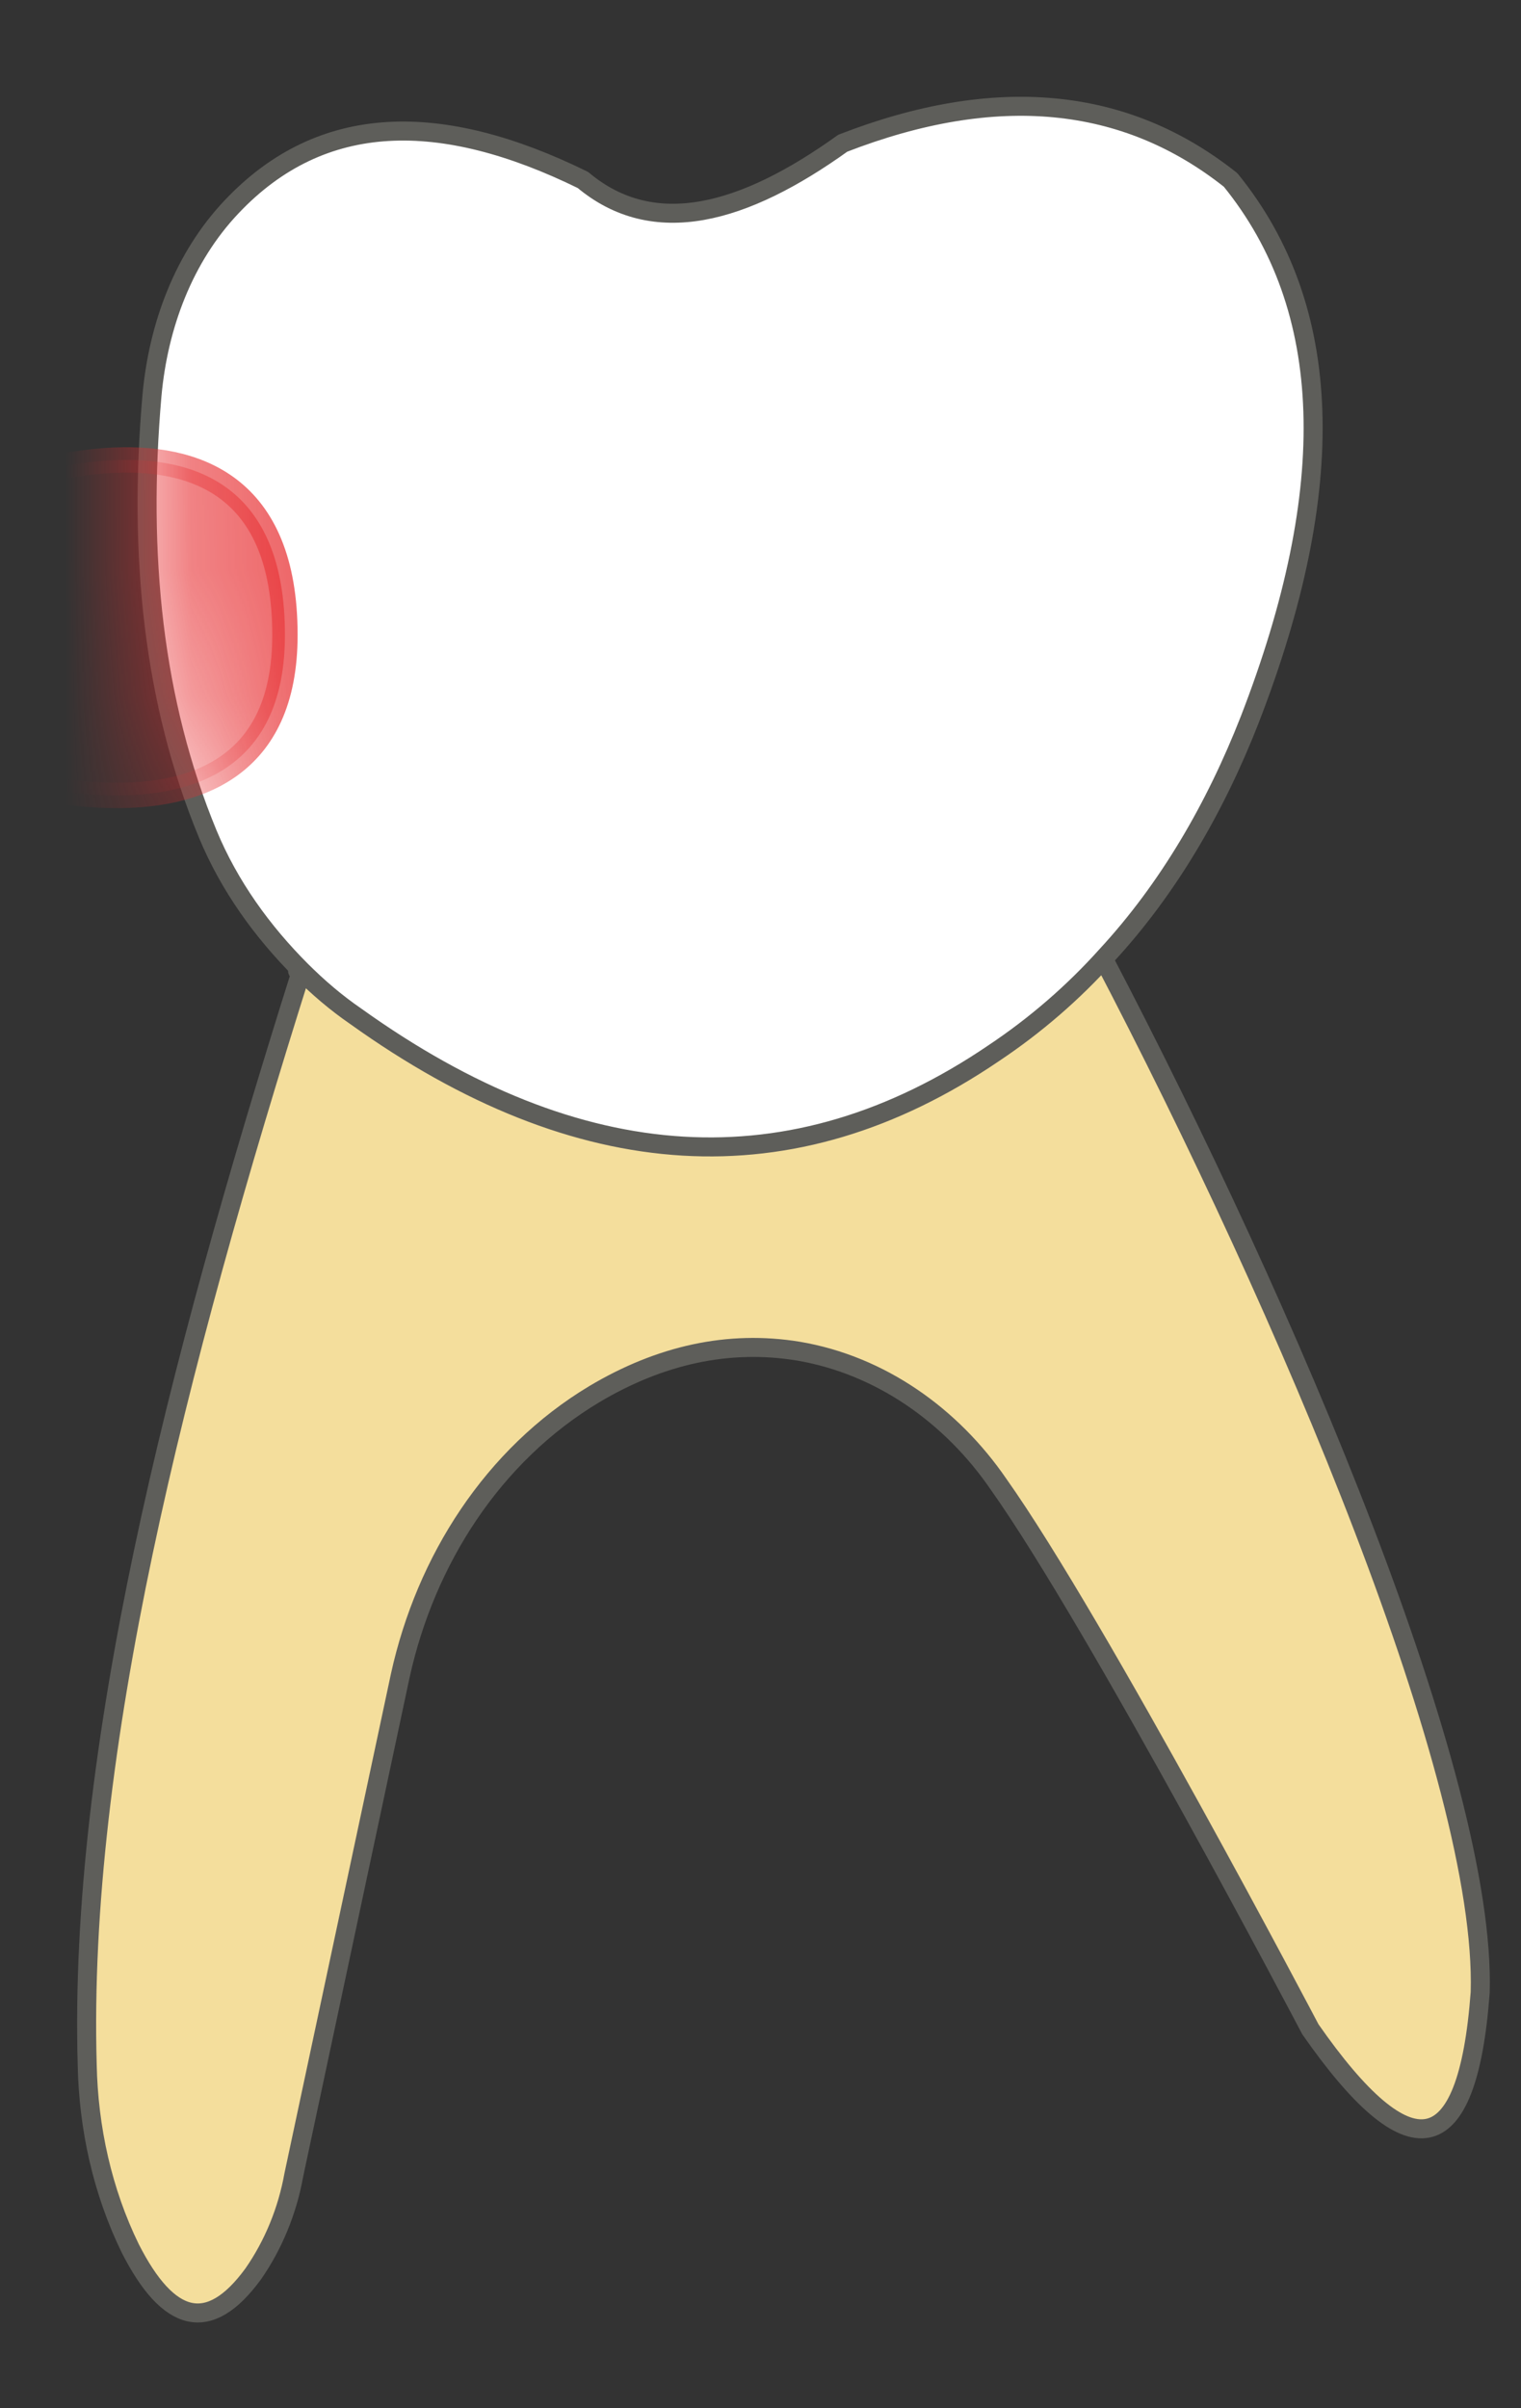 <svg width="12" height="19" viewBox="0 0 12 19" fill="none" xmlns="http://www.w3.org/2000/svg">
<rect x="0" y="0" width="12" height="19" fill="#333333" stroke="none"/>
<path d="M2.378 7.66C1.378 10.83 0.618 13.83 0.688 16.29C0.698 16.79 0.808 17.29 1.028 17.74C1.328 18.33 1.648 18.42 1.998 17.94C2.158 17.71 2.268 17.44 2.318 17.16L3.158 13.22C3.358 12.31 3.888 11.48 4.688 11C5.208 10.69 5.748 10.57 6.298 10.66C6.948 10.77 7.508 11.17 7.878 11.71C8.658 12.81 10.338 16.01 10.338 16.01C11.118 17.13 11.578 17.07 11.678 15.72C11.728 14.04 10.168 10.36 8.698 7.55L2.348 7.66H2.378Z" fill="#F4DE9C" stroke="#5E5E5A" stroke-width="0.15" stroke-linecap="round" stroke-linejoin="round"/>
<path d="M2.379 7.66C2.069 7.35 1.809 6.99 1.639 6.58C1.209 5.54 1.089 4.38 1.199 3.12C1.249 2.57 1.449 2.03 1.829 1.63C2.539 0.88 3.479 0.87 4.599 1.42C5.159 1.89 5.869 1.69 6.649 1.13C7.859 0.66 8.879 0.76 9.709 1.42C10.529 2.43 10.569 3.85 9.859 5.68C9.589 6.37 9.219 7.01 8.729 7.54C8.469 7.83 8.169 8.09 7.839 8.31C6.249 9.39 4.569 9.28 2.809 8.02C2.649 7.91 2.509 7.79 2.369 7.65L2.379 7.66Z" fill="white" stroke="#5E5E5A" stroke-width="0.15" stroke-linecap="round" stroke-linejoin="round"/>
<mask id="mask0_229_1509" style="mask-type:luminance" maskUnits="userSpaceOnUse" x="1" y="0" width="10" height="10">
<path d="M2.379 7.66C2.069 7.35 1.809 6.99 1.639 6.58C1.209 5.54 1.089 4.38 1.199 3.12C1.249 2.57 1.449 2.03 1.829 1.63C2.539 0.88 3.479 0.87 4.599 1.42C5.159 1.89 5.869 1.69 6.649 1.13C7.859 0.66 8.879 0.76 9.709 1.42C10.529 2.43 10.569 3.85 9.859 5.68C9.589 6.37 9.219 7.01 8.729 7.54C8.469 7.83 8.169 8.09 7.839 8.31C6.249 9.39 4.569 9.28 2.809 8.02C2.649 7.91 2.509 7.79 2.369 7.65L2.379 7.66Z" fill="white"/>
</mask>
<g mask="url(#mask0_229_1509)">
<path opacity="0.75" d="M-0.562 4.02C-0.562 4.02 2.248 2.66 2.248 5.01C2.248 7.09 -0.542 5.98 -0.542 5.98L-0.562 4.03V4.02Z" fill="#E62C2F" stroke="#E62C2F" stroke-width="0.2" stroke-linecap="round" stroke-linejoin="round"/>
</g>
</svg>
